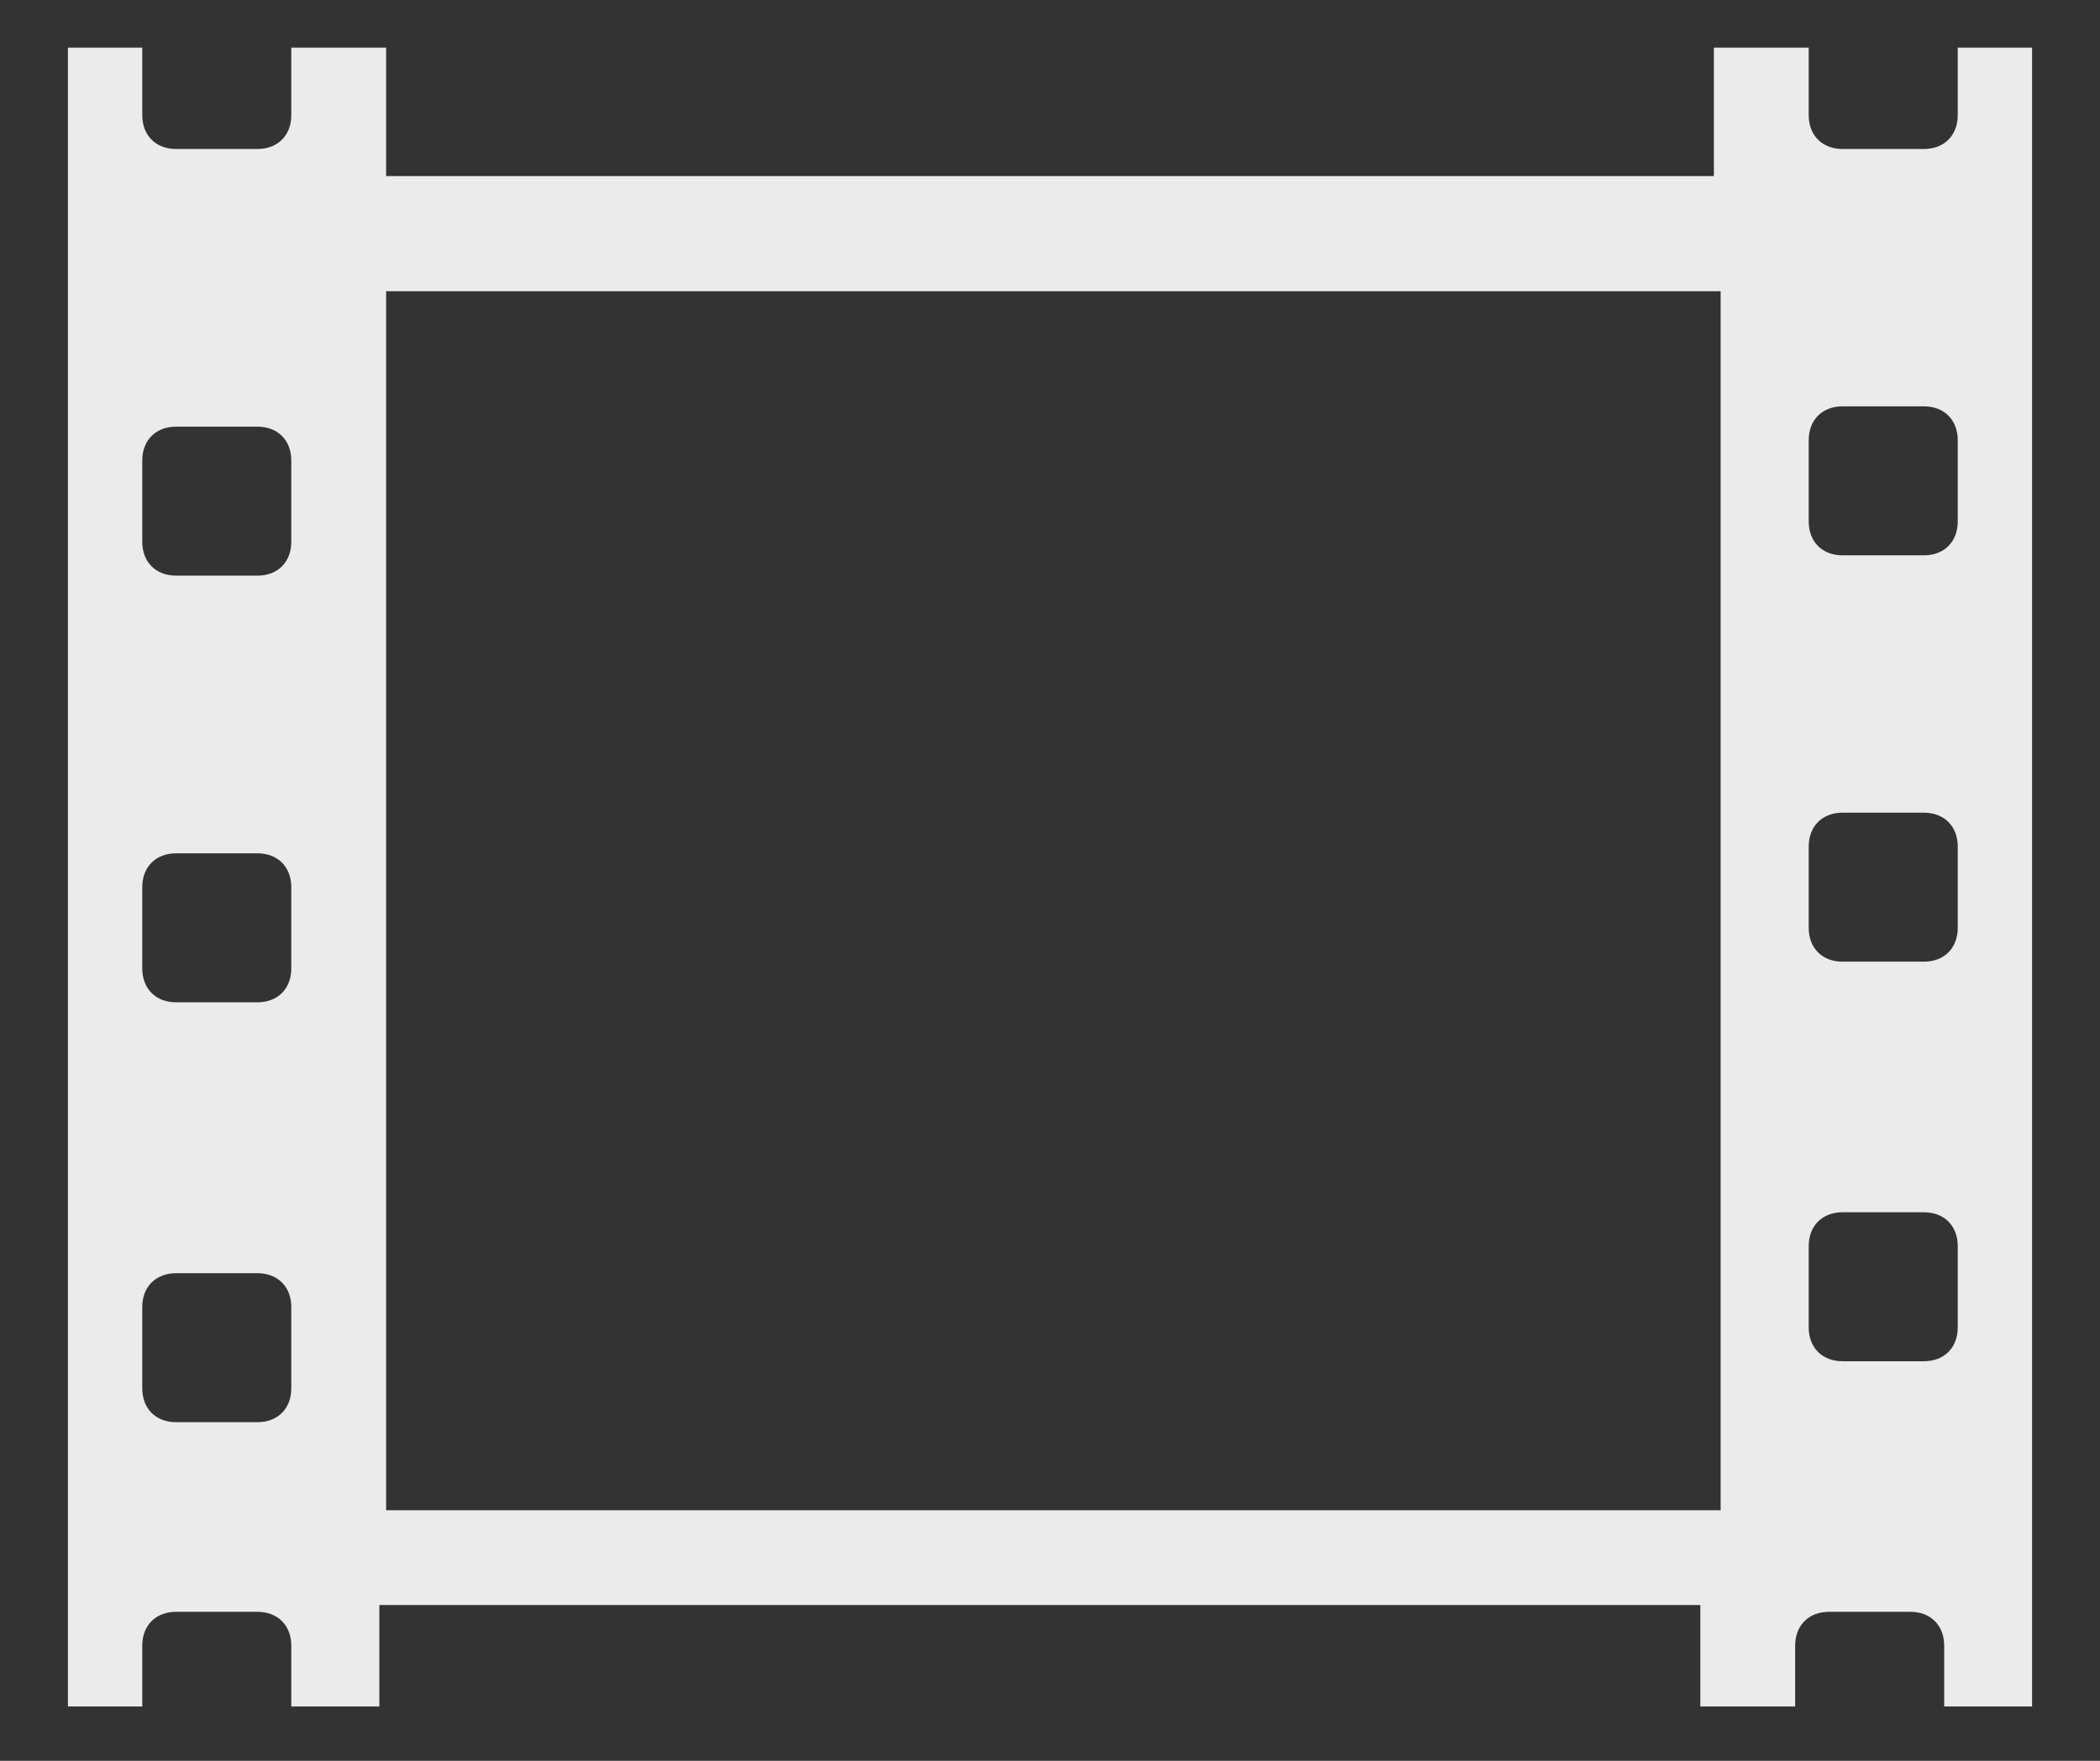 <?xml version="1.0" encoding="utf-8"?>
<!-- Generator: Adobe Illustrator 18.0.0, SVG Export Plug-In . SVG Version: 6.00 Build 0)  -->
<!DOCTYPE svg PUBLIC "-//W3C//DTD SVG 1.1//EN" "http://www.w3.org/Graphics/SVG/1.1/DTD/svg11.dtd">
<svg version="1.1" id="Layer_1" xmlns="http://www.w3.org/2000/svg" xmlns:xlink="http://www.w3.org/1999/xlink" x="0px" y="0px"
	 viewBox="0 0 31 26" enable-background="new 0 0 31 26" xml:space="preserve">
<rect x="0" y="0" width="31" height="26" fill="#333333" stroke="none"/>
<g>
	<defs>
		<rect id="SVGID_1_" x="1" y="0.7" width="29" height="24.5"/>
	</defs>
	<clipPath id="SVGID_2_">
		<use xlink:href="#SVGID_1_"  overflow="visible"/>
	</clipPath>
	<g clip-path="url(#SVGID_2_)">
		<defs>
			<rect id="SVGID_3_" x="1" y="0.7" width="29" height="24.5"/>
		</defs>
		<clipPath id="SVGID_4_">
			<use xlink:href="#SVGID_3_"  overflow="visible"/>
		</clipPath>
		<g opacity="0.9" clip-path="url(#SVGID_4_)">
			<g>
				<defs>
					<rect id="SVGID_5_" x="-8.1" y="-6.3" width="47.1" height="32.6"/>
				</defs>
				<clipPath id="SVGID_6_">
					<use xlink:href="#SVGID_5_"  overflow="visible"/>
				</clipPath>
				<path clip-path="url(#SVGID_6_)" fill="#FFFFFF" d="M28.9,7.7c0,0.3-0.2,0.5-0.5,0.5h-1.2c-0.3,0-0.5-0.2-0.5-0.5V6.5
					c0-0.3,0.2-0.5,0.5-0.5h1.2c0.3,0,0.5,0.2,0.5,0.5V7.7z M28.9,13.7c0,0.3-0.2,0.5-0.5,0.5h-1.2c-0.3,0-0.5-0.2-0.5-0.5v-1.2
					c0-0.3,0.2-0.5,0.5-0.5h1.2c0.3,0,0.5,0.2,0.5,0.5V13.7z M28.9,19.6c0,0.3-0.2,0.5-0.5,0.5h-1.2c-0.3,0-0.5-0.2-0.5-0.5v-1.2
					c0-0.3,0.2-0.5,0.5-0.5h1.2c0.3,0,0.5,0.2,0.5,0.5V19.6z M25.3,22.3H5.7v-18h19.7V22.3z M4.3,8c0,0.3-0.2,0.5-0.5,0.5H2.6
					C2.3,8.5,2.1,8.3,2.1,8V6.8c0-0.3,0.2-0.5,0.5-0.5h1.2c0.3,0,0.5,0.2,0.5,0.5V8z M4.3,14.3c0,0.3-0.2,0.5-0.5,0.5H2.6
					c-0.3,0-0.5-0.2-0.5-0.5v-1.2c0-0.3,0.2-0.5,0.5-0.5h1.2c0.3,0,0.5,0.2,0.5,0.5V14.3z M4.3,20.5c0,0.3-0.2,0.5-0.5,0.5H2.6
					c-0.3,0-0.5-0.2-0.5-0.5v-1.2c0-0.3,0.2-0.5,0.5-0.5h1.2c0.3,0,0.5,0.2,0.5,0.5V20.5z M28.9,0.7v1c0,0.3-0.2,0.5-0.5,0.5h-1.2
					c-0.3,0-0.5-0.2-0.5-0.5v-1h-1.4v1.9H5.7V0.7H4.3v1c0,0.3-0.2,0.5-0.5,0.5H2.6c-0.3,0-0.5-0.2-0.5-0.5v-1H1v24.5h1.1v-0.9
					c0-0.3,0.2-0.5,0.5-0.5h1.2c0.3,0,0.5,0.2,0.5,0.5v0.9h1.3v-1.5h19.5v1.5h1.4v-0.9c0-0.3,0.2-0.5,0.5-0.5h1.2
					c0.3,0,0.5,0.2,0.5,0.5v0.9H30V0.7H28.9z"/>
			</g>
		</g>
	</g>
</g>
</svg>

